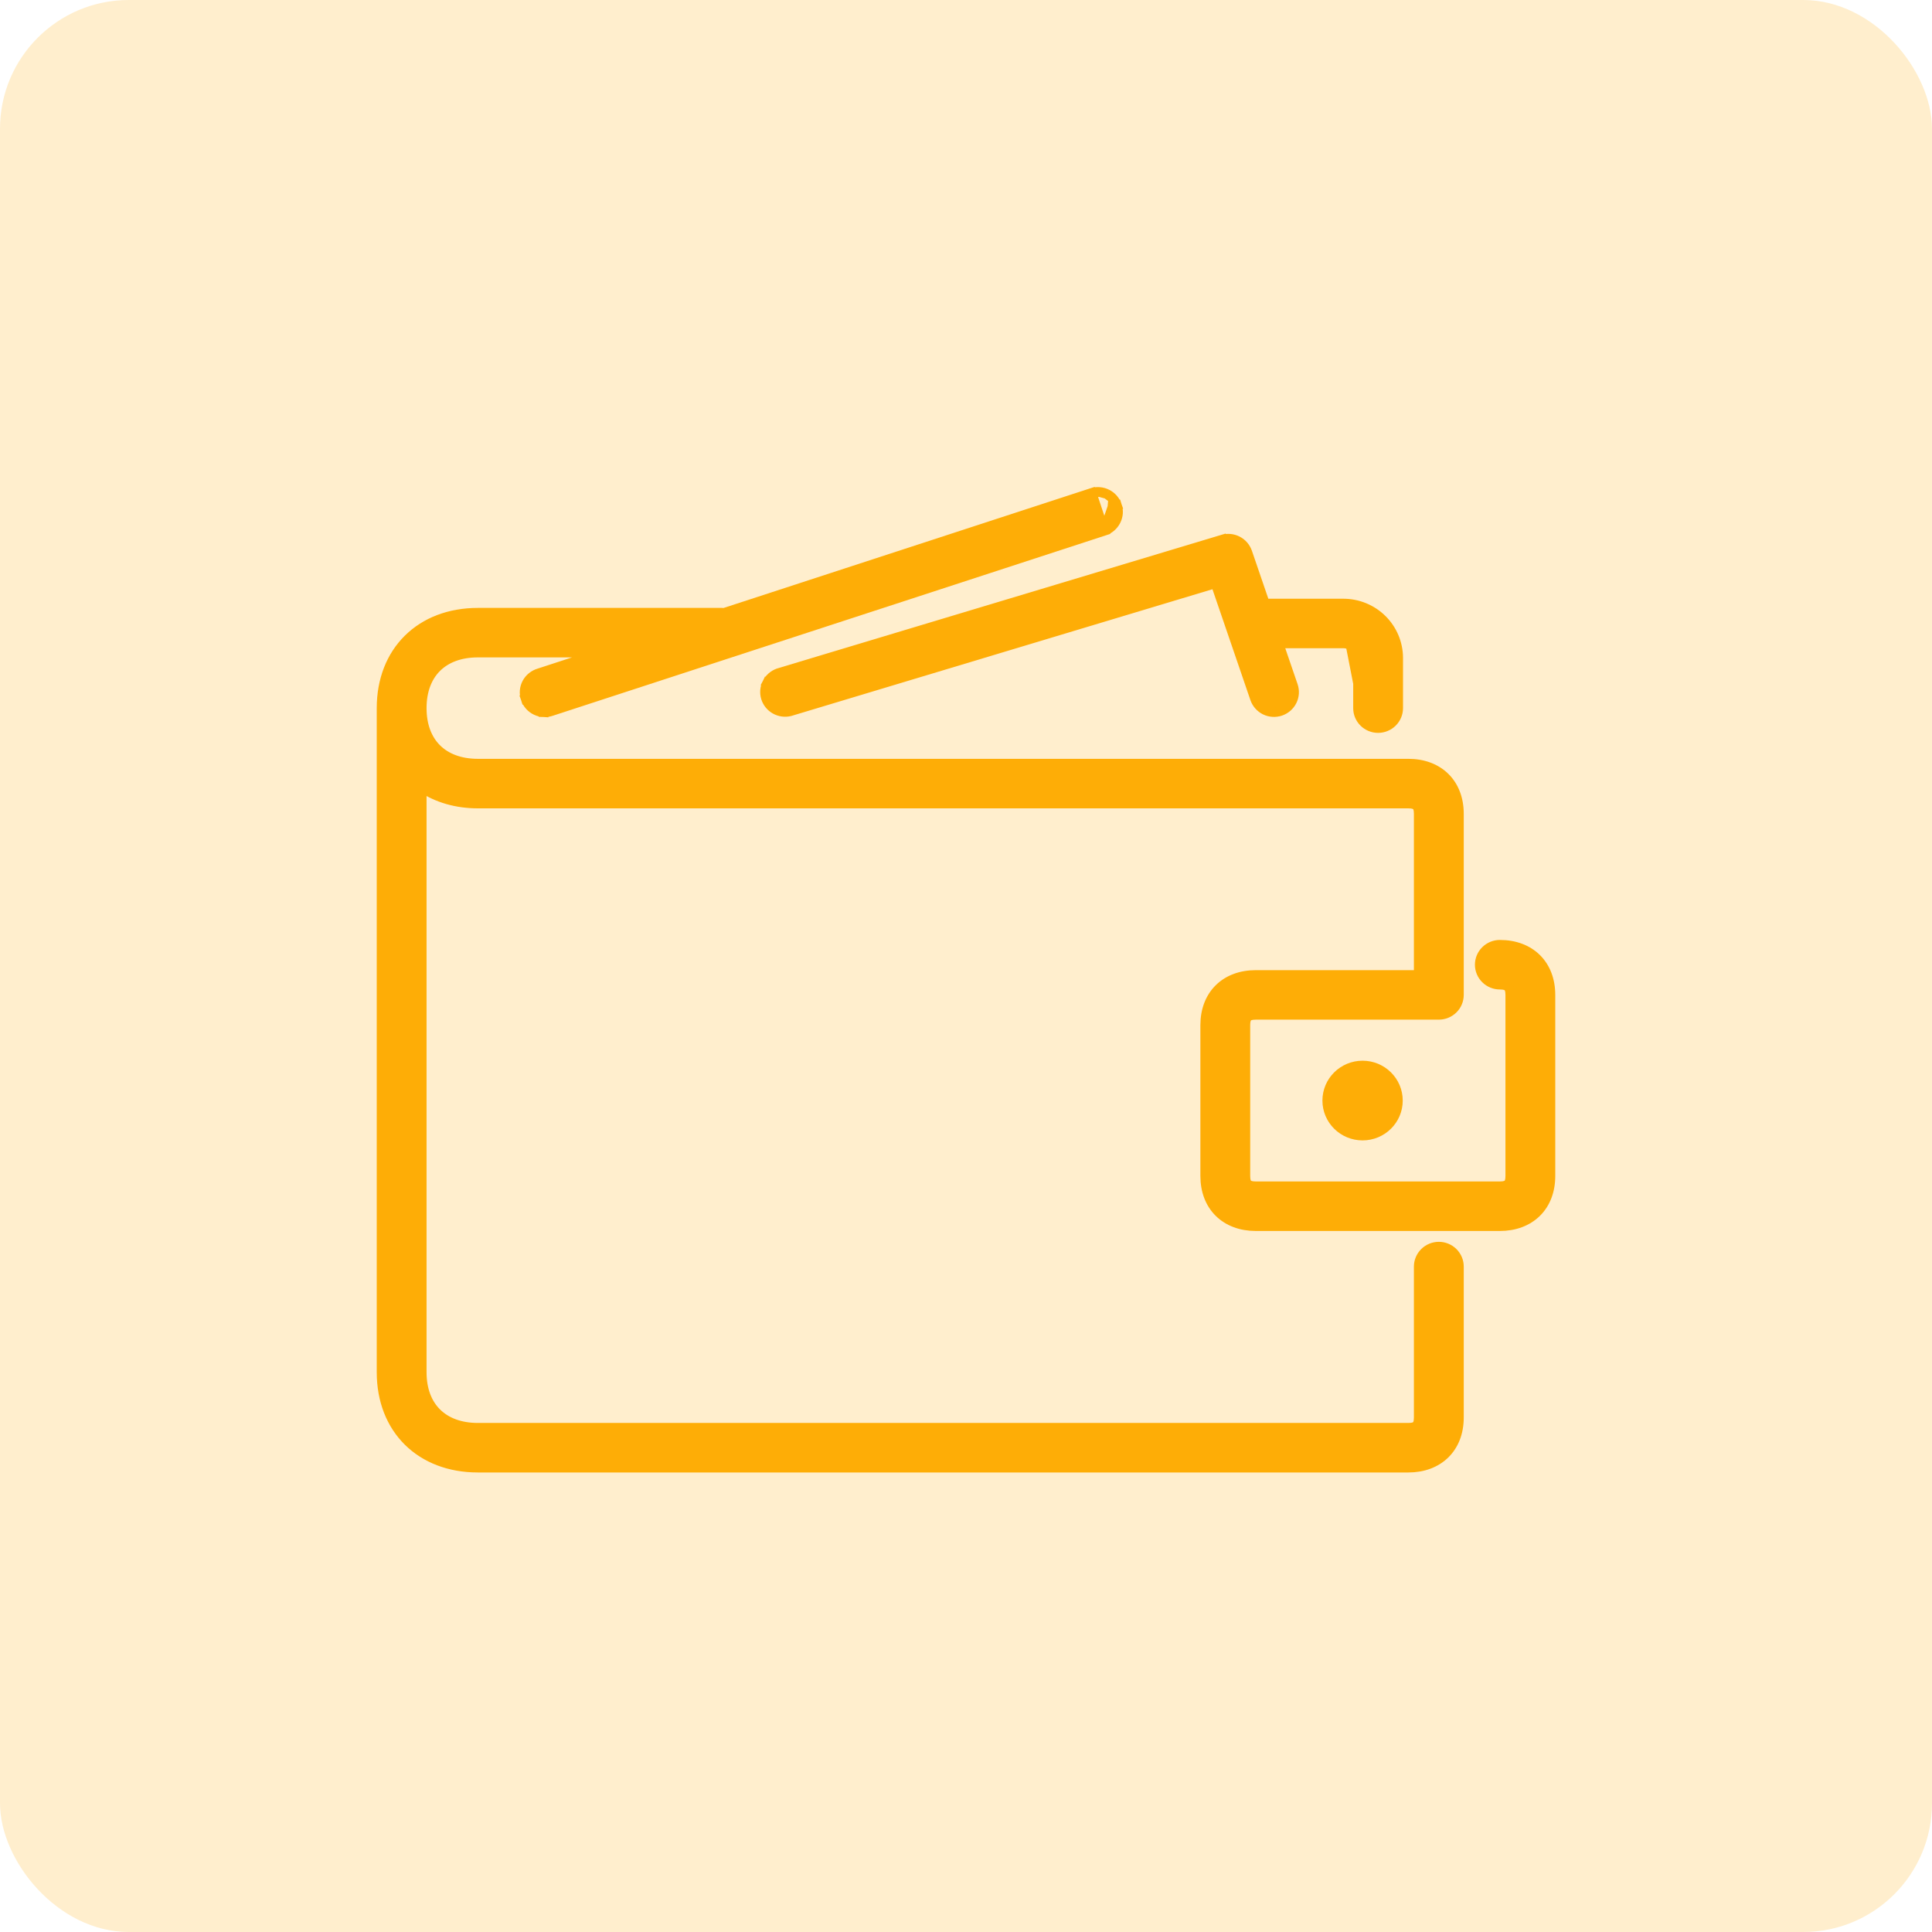 <svg width="60" height="60" viewBox="0 0 60 60" fill="none" xmlns="http://www.w3.org/2000/svg">
<rect width="60" height="60" rx="4" fill="#FEAD06" fill-opacity="0.2"/>
<g clip-path="url(#clip0_71_60)">
<path d="M42.175 21.991C42.174 22.334 42.455 22.61 42.798 22.61C42.963 22.61 43.121 22.545 43.239 22.429C43.356 22.313 43.422 22.156 43.422 21.991V20.43V20.43C43.421 19.983 43.241 19.554 42.922 19.238C42.603 18.922 42.171 18.745 41.72 18.744H41.72H39.282L38.736 17.15C38.736 17.15 38.736 17.15 38.736 17.15C38.683 16.997 38.573 16.871 38.429 16.798C38.285 16.725 38.119 16.71 37.964 16.757L38.007 16.9L37.964 16.757L24.177 20.904L24.177 20.904L24.169 20.907C24.019 20.961 23.896 21.07 23.824 21.212L23.958 21.279L23.824 21.212C23.753 21.354 23.739 21.518 23.785 21.67C23.832 21.822 23.936 21.95 24.075 22.028C24.214 22.106 24.378 22.129 24.532 22.091L24.532 22.091L24.54 22.089L37.749 18.114L38.975 21.695L38.975 21.695C39.028 21.85 39.142 21.978 39.29 22.051C39.438 22.123 39.609 22.134 39.765 22.082C39.921 22.029 40.051 21.917 40.124 21.77C40.198 21.623 40.209 21.452 40.156 21.297L39.705 19.981H41.721C41.973 19.981 42.175 20.183 42.175 20.429V21.991ZM42.175 21.991L42.325 21.991M42.175 21.991V21.991H42.325M42.325 21.991C42.324 22.25 42.537 22.46 42.798 22.46C42.924 22.46 43.044 22.41 43.133 22.323C43.222 22.235 43.272 22.115 43.272 21.991V20.43C43.271 20.023 43.108 19.633 42.817 19.345C42.526 19.057 42.131 18.895 41.72 18.895L42.325 21.991Z" fill="#FEAD06" stroke="#FEAD06" stroke-width="0.3"/>
<path d="M34.293 16.484L34.293 16.484L17.13 22.083C17.052 22.111 16.97 22.124 16.887 22.12L16.894 21.97L16.887 22.12C16.803 22.116 16.721 22.096 16.646 22.06C16.57 22.024 16.503 21.974 16.447 21.911C16.392 21.849 16.35 21.776 16.323 21.696L16.466 21.649L16.323 21.696C16.297 21.617 16.287 21.534 16.294 21.45C16.301 21.367 16.325 21.286 16.364 21.213C16.404 21.139 16.457 21.074 16.523 21.022C16.587 20.97 16.661 20.931 16.74 20.908L18.708 20.266H14.842C14.289 20.266 13.856 20.436 13.562 20.727C13.268 21.017 13.097 21.445 13.097 21.991C13.097 22.537 13.268 22.965 13.562 23.255C13.856 23.546 14.289 23.716 14.842 23.716H43.737C44.201 23.716 44.596 23.865 44.877 24.142C45.157 24.42 45.308 24.812 45.308 25.272V30.897C45.308 31.062 45.242 31.22 45.125 31.335C45.008 31.451 44.849 31.516 44.684 31.516H39C38.85 31.516 38.78 31.548 38.744 31.584C38.709 31.619 38.676 31.688 38.676 31.835V36.522C38.676 36.669 38.709 36.738 38.744 36.773C38.78 36.809 38.85 36.841 39 36.841H46.579C46.729 36.841 46.799 36.809 46.835 36.773C46.87 36.738 46.903 36.669 46.903 36.522V30.897C46.903 30.75 46.87 30.681 46.835 30.646C46.799 30.611 46.729 30.579 46.579 30.579C46.414 30.579 46.256 30.514 46.139 30.398C46.021 30.282 45.955 30.124 45.955 29.96C45.955 29.795 46.021 29.638 46.139 29.522C46.256 29.406 46.414 29.341 46.579 29.341C47.043 29.341 47.438 29.49 47.719 29.767C47.999 30.045 48.15 30.437 48.15 30.897V36.522C48.15 36.983 47.999 37.375 47.719 37.652C47.438 37.929 47.043 38.079 46.579 38.079H39C38.536 38.079 38.14 37.929 37.86 37.652C37.58 37.375 37.429 36.983 37.429 36.522V31.835C37.429 31.374 37.58 30.982 37.86 30.705C38.14 30.428 38.536 30.279 39 30.279H44.06V25.272C44.06 25.125 44.028 25.056 43.993 25.021C43.957 24.986 43.886 24.954 43.737 24.954H14.842C14.166 24.954 13.575 24.774 13.097 24.457V42.616C13.097 43.162 13.268 43.59 13.562 43.88C13.856 44.171 14.289 44.341 14.842 44.341H43.737C43.886 44.341 43.957 44.309 43.993 44.273C44.028 44.238 44.06 44.169 44.06 44.022V39.335C44.06 39.17 44.127 39.013 44.244 38.897C44.361 38.781 44.519 38.716 44.684 38.716C44.849 38.716 45.008 38.781 45.125 38.897C45.242 39.013 45.308 39.17 45.308 39.335V44.022C45.308 44.483 45.157 44.875 44.877 45.152C44.596 45.429 44.201 45.579 43.737 45.579H14.842C13.958 45.579 13.208 45.284 12.678 44.76C12.148 44.235 11.85 43.492 11.85 42.616V21.991C11.85 21.115 12.148 20.372 12.678 19.848C13.208 19.323 13.958 19.029 14.842 19.029H22.421C22.445 19.029 22.465 19.032 22.48 19.036L33.902 15.309L34.293 16.484ZM34.293 16.484C34.37 16.459 34.442 16.419 34.504 16.366C34.566 16.312 34.617 16.248 34.654 16.175C34.691 16.102 34.714 16.023 34.72 15.942C34.726 15.861 34.715 15.779 34.69 15.702L34.547 15.749M34.293 16.484L34.547 15.749M34.547 15.749L34.69 15.702C34.664 15.624 34.623 15.553 34.569 15.491M34.547 15.749L34.569 15.491M34.569 15.491C34.516 15.43 34.45 15.38 34.377 15.343M34.569 15.491L34.377 15.343M34.377 15.343C34.304 15.307 34.225 15.285 34.143 15.279M34.377 15.343L34.143 15.279M34.143 15.279C34.062 15.273 33.98 15.283 33.902 15.309L34.143 15.279Z" fill="#FEAD06" stroke="#FEAD06" stroke-width="0.3"/>
<path d="M42.316 35.266C42.921 35.266 43.413 34.781 43.413 34.179C43.413 33.577 42.921 33.091 42.316 33.091C41.711 33.091 41.219 33.577 41.219 34.179C41.219 34.781 41.711 35.266 42.316 35.266Z" fill="#FEAD06" stroke="#FEAD06" stroke-width="0.3"/>
</g>
<defs>
<clipPath id="clip0_71_60">
<rect width="37.714" height="31.714" fill="white" transform="translate(11.143 14.571)"/>
</clipPath>
</defs>
</svg>
